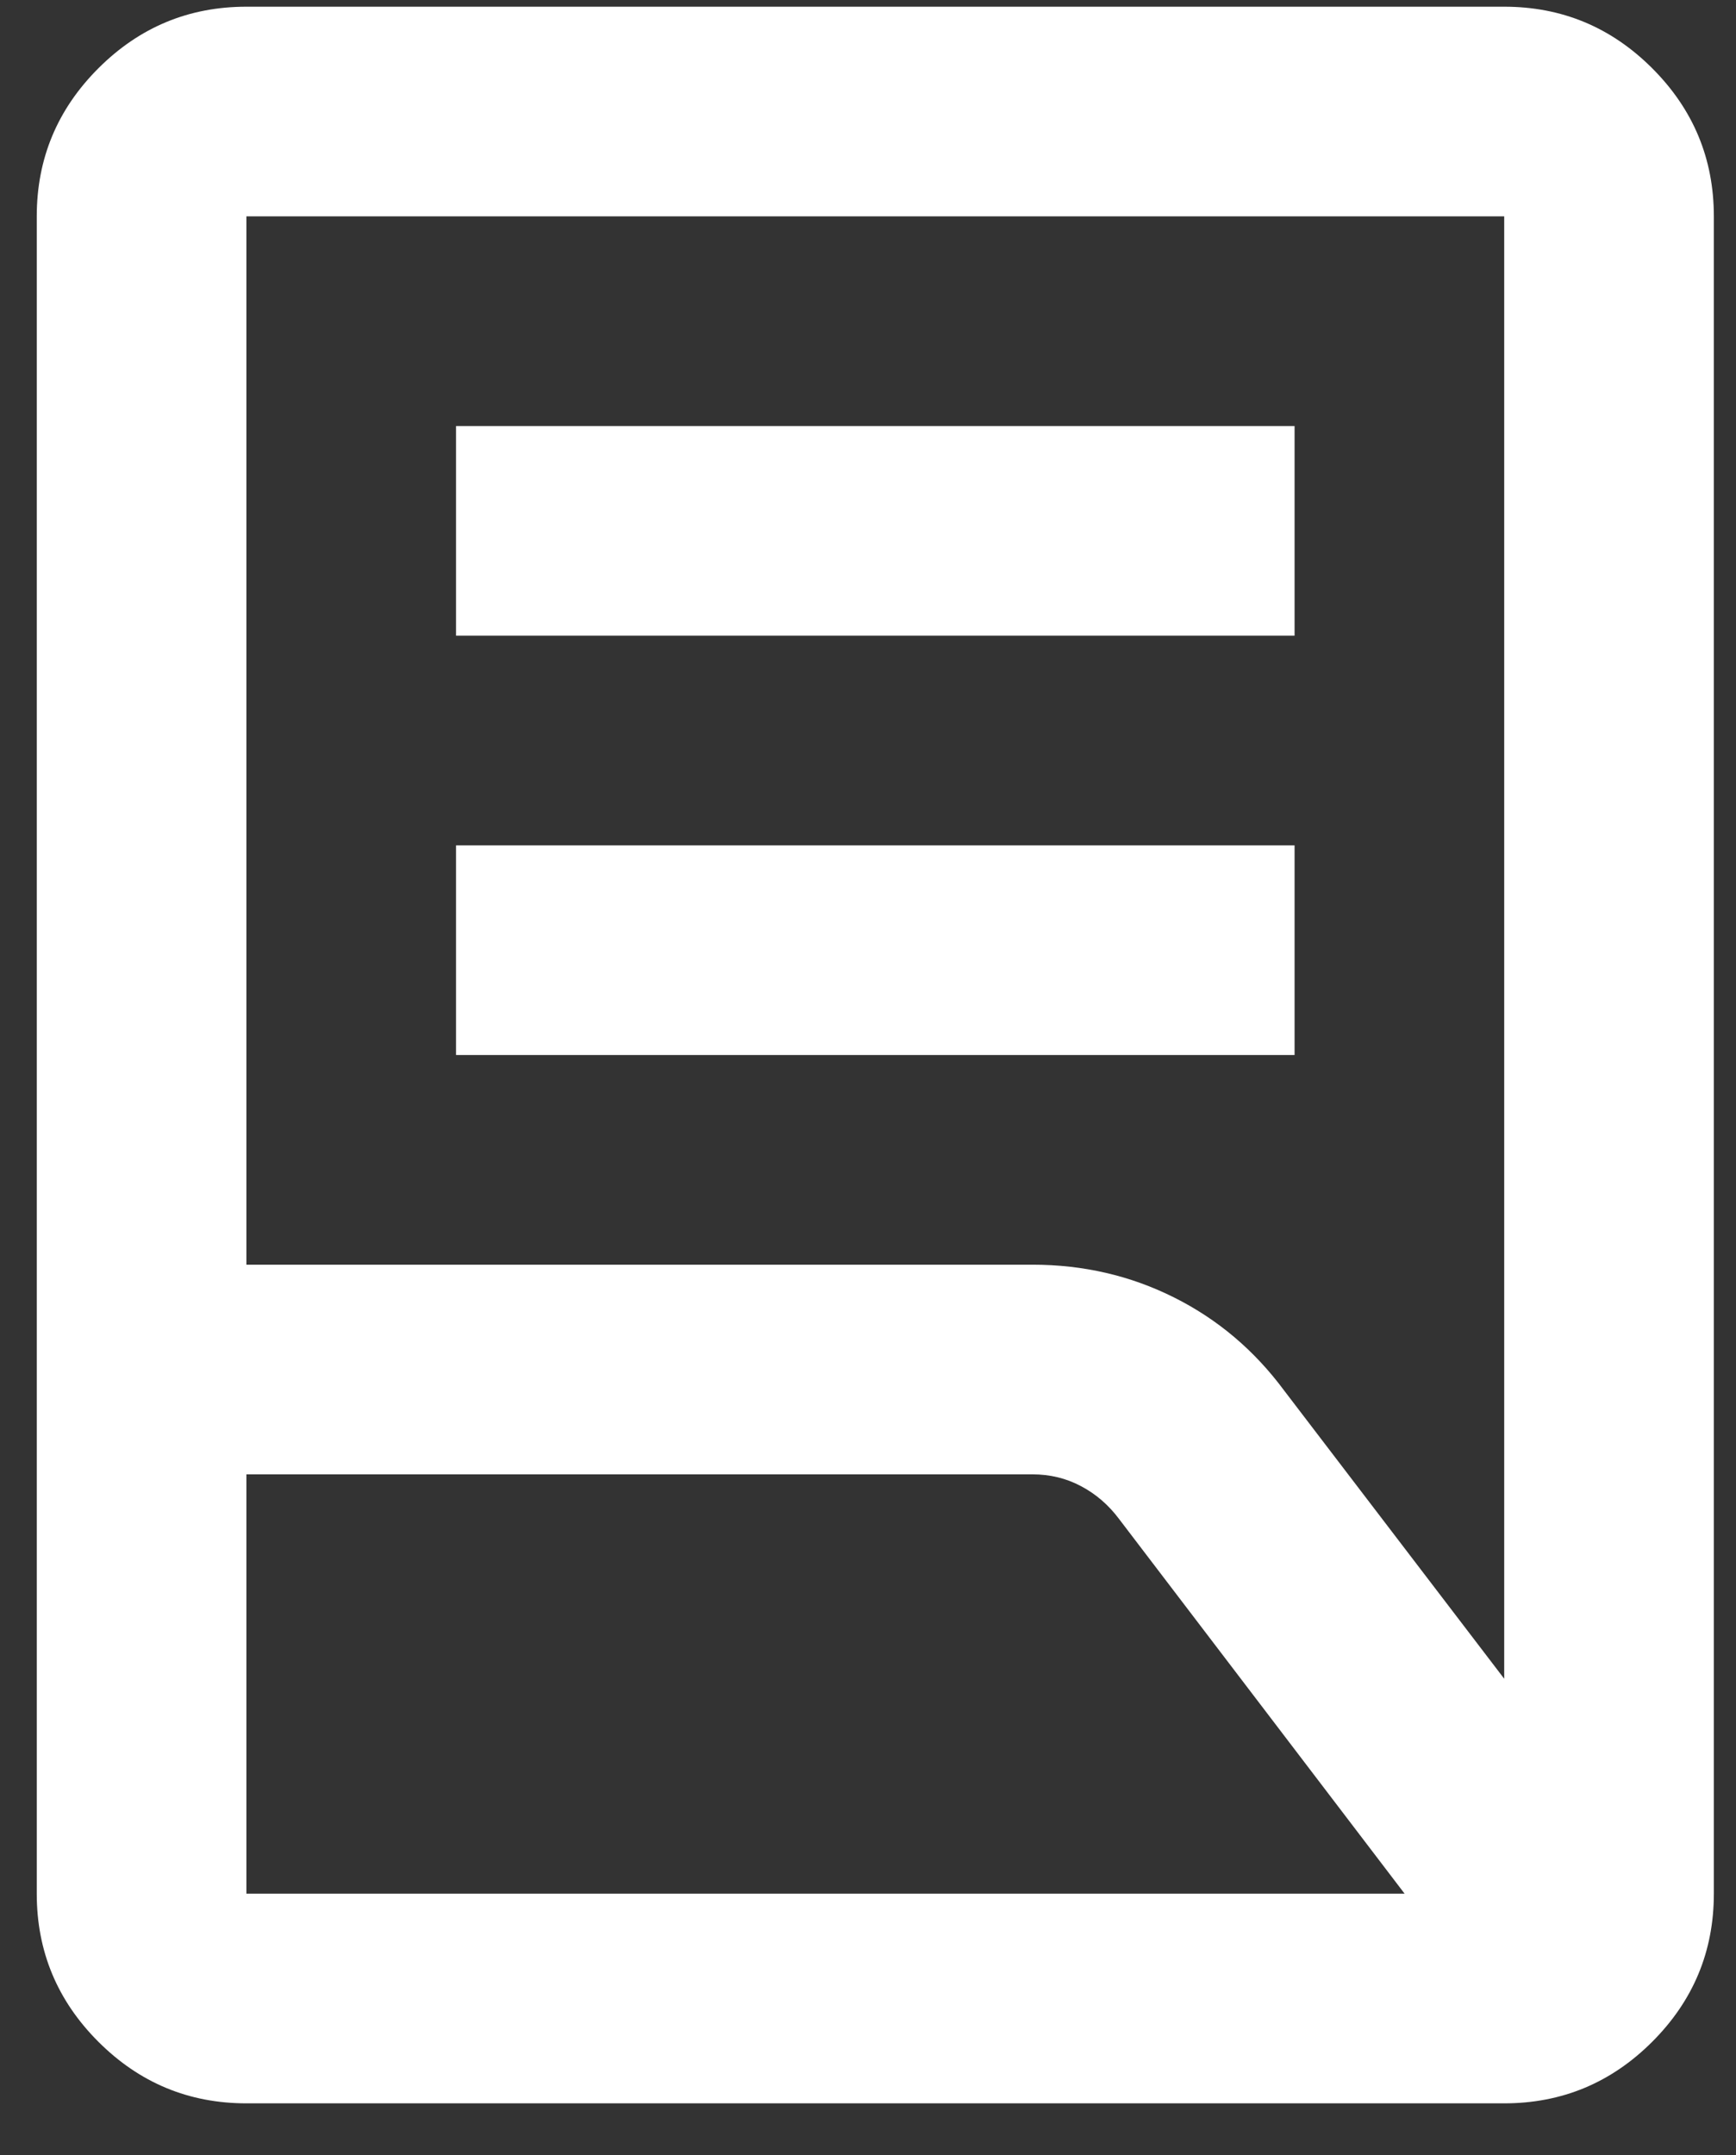 <svg width="29" height="36" viewBox="0 0 29 36" fill="none" xmlns="http://www.w3.org/2000/svg">
<rect x="0" y="0" width="29" height="36" fill="#333333" stroke="none"/>
<path d="M7.618 17.622V14.12H21.626V17.622H7.618ZM7.618 10.618V7.116H21.626V10.618H7.618ZM4.116 21.124H17.248C18.095 21.124 18.883 21.306 19.612 21.671C20.342 22.036 20.954 22.554 21.451 23.225L25.128 28.04V3.614H4.116V21.124ZM4.116 31.63H23.464L18.693 25.37C18.518 25.136 18.306 24.954 18.058 24.823C17.81 24.691 17.54 24.626 17.248 24.626H4.116V31.63ZM25.128 35.132H4.116C3.153 35.132 2.329 34.789 1.643 34.103C0.957 33.417 0.614 32.593 0.614 31.63V3.614C0.614 2.651 0.957 1.827 1.643 1.141C2.329 0.455 3.153 0.112 4.116 0.112H25.128C26.091 0.112 26.915 0.455 27.601 1.141C28.287 1.827 28.63 2.651 28.63 3.614V31.63C28.63 32.593 28.287 33.417 27.601 34.103C26.915 34.789 26.091 35.132 25.128 35.132Z" fill="white"/>
</svg>
